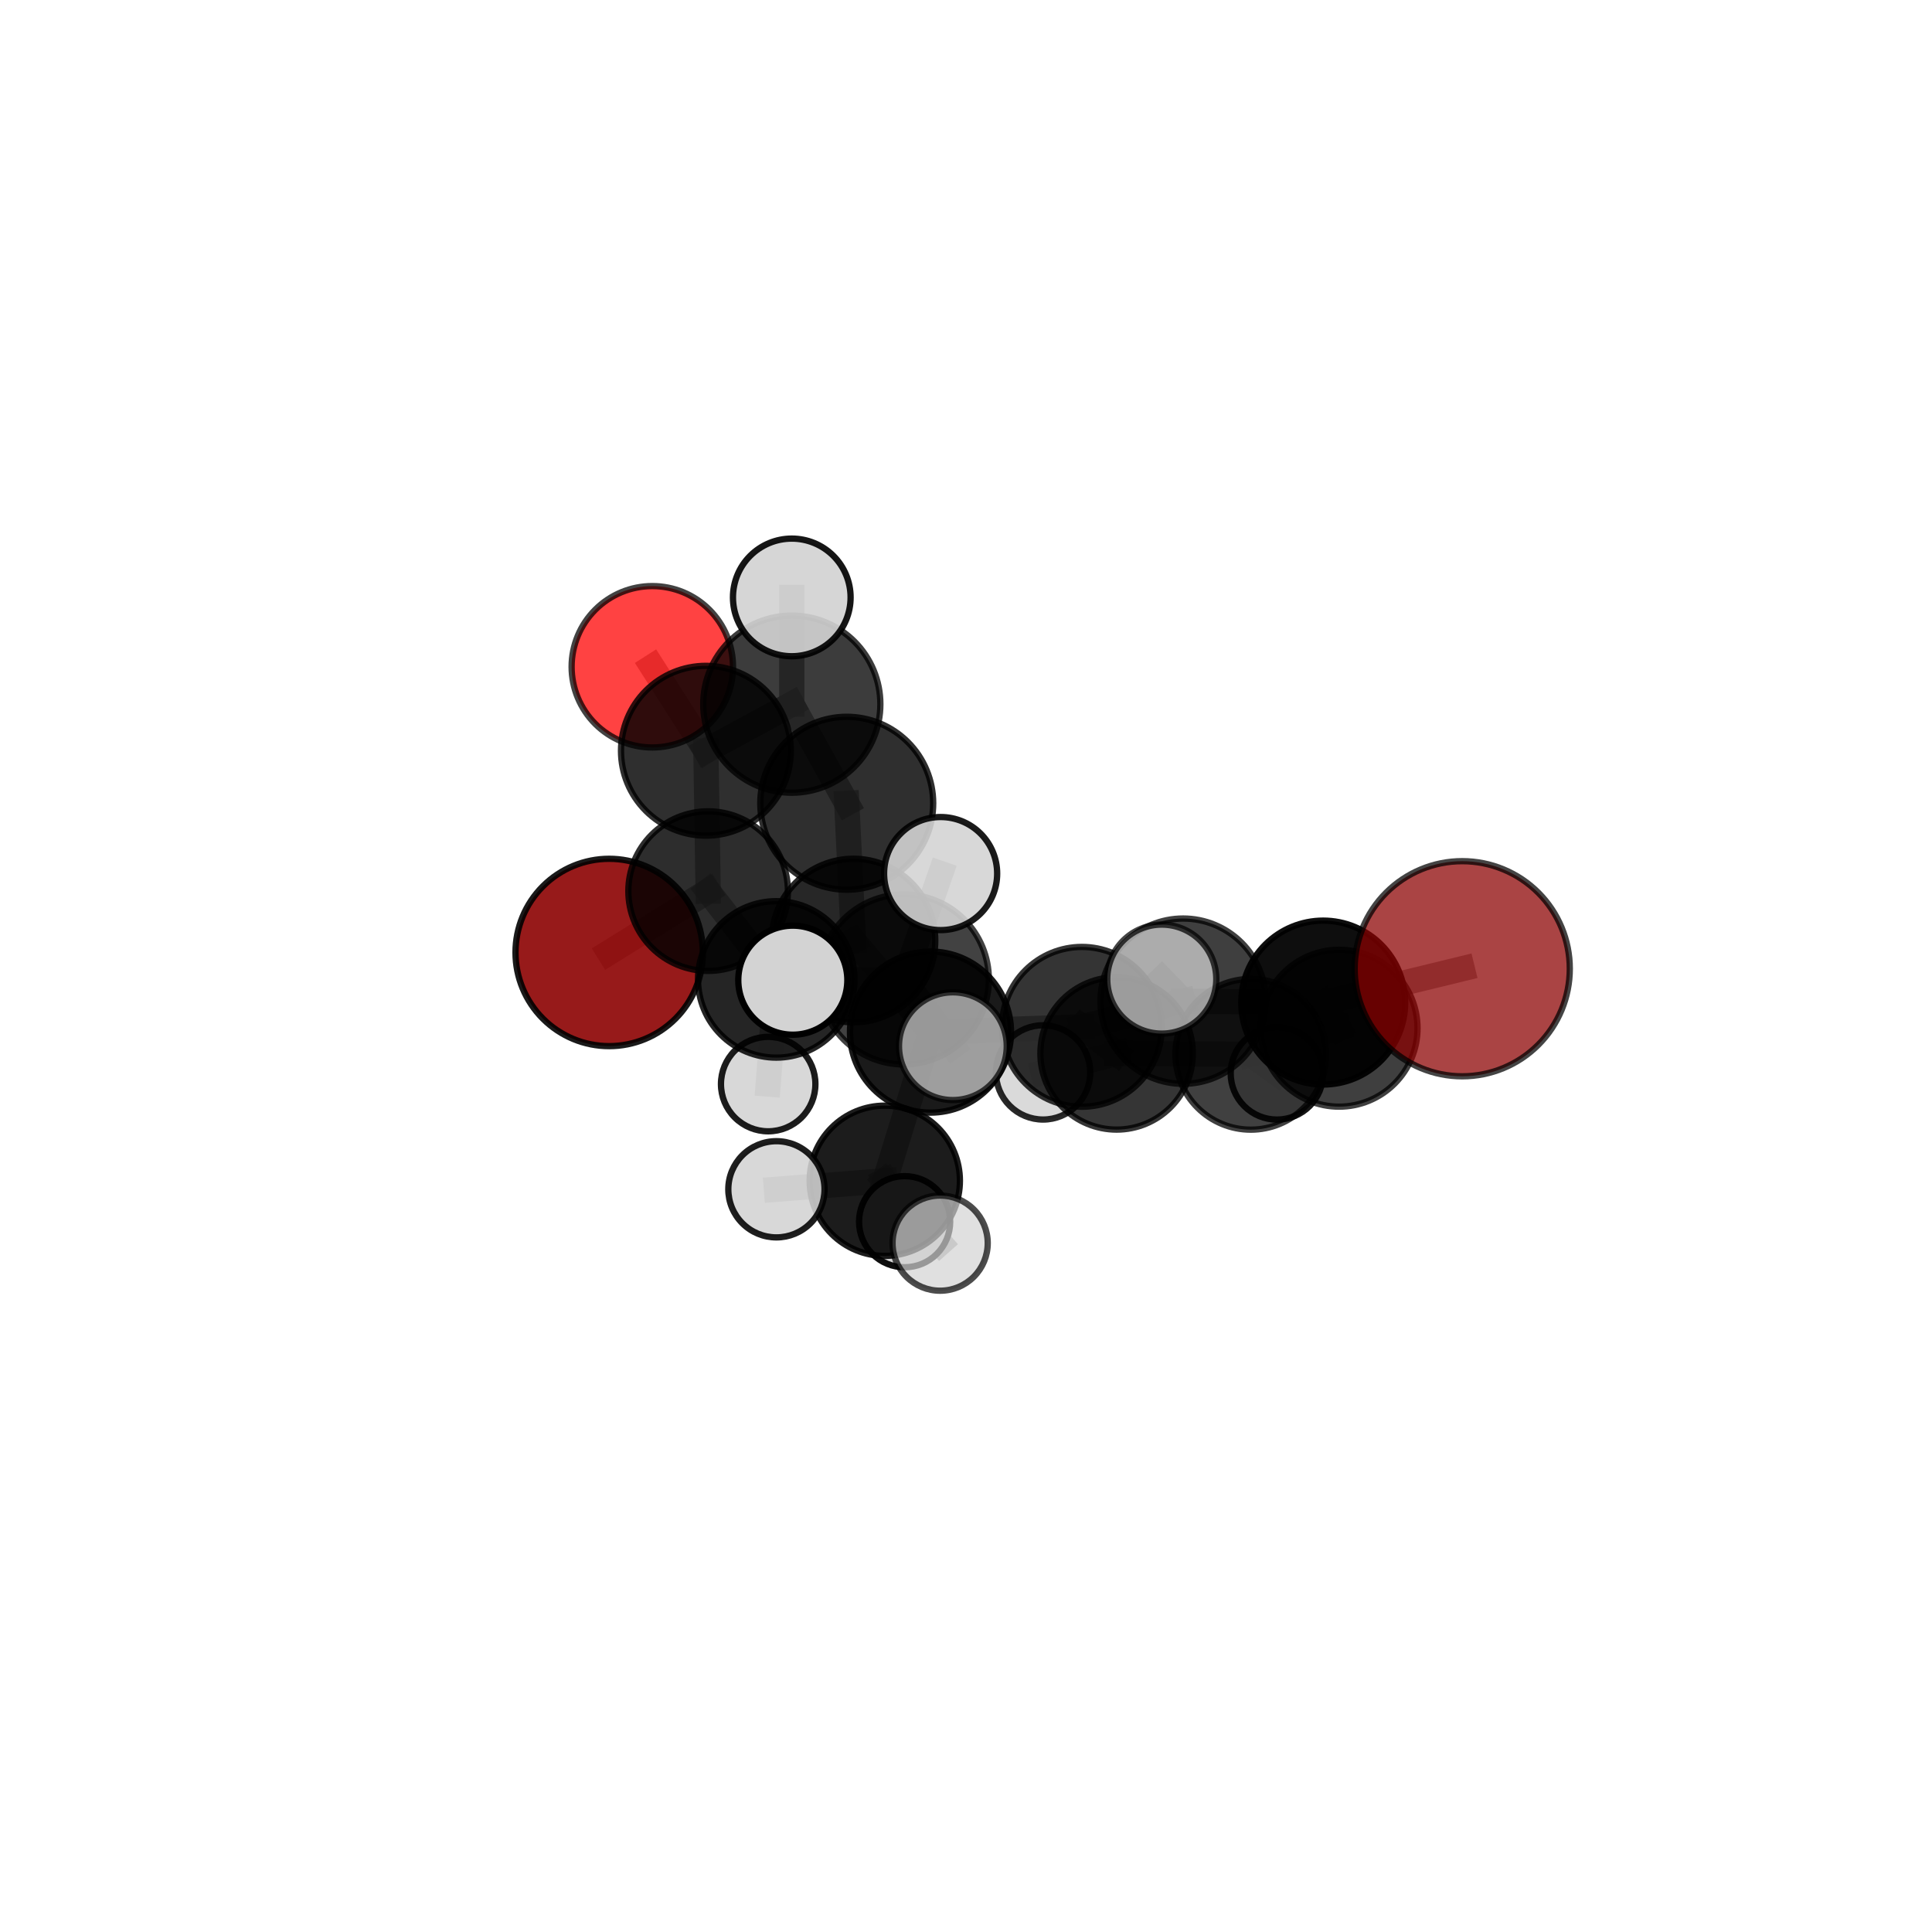<?xml version="1.0" encoding="utf-8" standalone="no"?>
<!DOCTYPE svg PUBLIC "-//W3C//DTD SVG 1.1//EN"
  "http://www.w3.org/Graphics/SVG/1.1/DTD/svg11.dtd">
<svg xmlns:xlink="http://www.w3.org/1999/xlink" width="153pt" height="153pt" viewBox="0 0 153 153" xmlns="http://www.w3.org/2000/svg" version="1.1">
 <defs>
  <style type="text/css">*{stroke-linejoin: round; stroke-linecap: butt}</style>
 </defs>
 <g id="figure_1">
  <g id="patch_1">
   <path d="M 0 153 
L 153 153 
L 153 0 
L 0 0 
L 0 153 
z
" style="fill: none"/>
  </g>
  <g id="patch_2">
   <path d="M 7.2 145.8 
L 145.8 145.8 
L 145.8 7.2 
L 7.2 7.2 
L 7.2 145.8 
z
" style="fill: none"/>
  </g>
  <g id="axes_1">
   <g id="line2d_1">
    <path d="M 115.798 76.716 
L 104.788 79.397 
" clip-path="url(#p868c46abef)" style="fill: none; stroke: #808080; stroke-opacity: 0.697; stroke-width: 2; stroke-linecap: square"/>
   </g>
   <g id="line2d_2">
    <path d="M 104.788 79.397 
L 106.045 81.427 
" clip-path="url(#p868c46abef)" style="fill: none; stroke: #808080; stroke-opacity: 0.655; stroke-width: 2; stroke-linecap: square"/>
   </g>
   <g id="line2d_3">
    <path d="M 48.242 75.428 
L 56.079 70.569 
" clip-path="url(#p868c46abef)" style="fill: none; stroke: #808080; stroke-opacity: 0.622; stroke-width: 2; stroke-linecap: square"/>
   </g>
   <g id="line2d_4">
    <path d="M 56.079 70.569 
L 55.903 59.454 
" clip-path="url(#p868c46abef)" style="fill: none; stroke: #808080; stroke-opacity: 0.68; stroke-width: 2; stroke-linecap: square"/>
   </g>
   <g id="line2d_5">
    <path d="M 51.658 52.804 
L 55.903 59.454 
" clip-path="url(#p868c46abef)" style="fill: none; stroke: #808080; stroke-opacity: 0.72; stroke-width: 2; stroke-linecap: square"/>
   </g>
   <g id="line2d_6">
    <path d="M 73.689 81.734 
L 85.678 81.317 
" clip-path="url(#p868c46abef)" style="fill: none; stroke: #808080; stroke-opacity: 0.655; stroke-width: 2; stroke-linecap: square"/>
   </g>
   <g id="line2d_7">
    <path d="M 73.689 81.734 
L 67.591 74.484 
" clip-path="url(#p868c46abef)" style="fill: none; stroke: #808080; stroke-opacity: 0.666; stroke-width: 2; stroke-linecap: square"/>
   </g>
   <g id="line2d_8">
    <path d="M 73.689 81.734 
L 71.576 77.562 
" clip-path="url(#p868c46abef)" style="fill: none; stroke: #808080; stroke-opacity: 0.685; stroke-width: 2; stroke-linecap: square"/>
   </g>
   <g id="line2d_9">
    <path d="M 73.689 81.734 
L 70.068 93.508 
" clip-path="url(#p868c46abef)" style="fill: none; stroke: #808080; stroke-opacity: 0.629; stroke-width: 2; stroke-linecap: square"/>
   </g>
   <g id="line2d_10">
    <path d="M 85.678 81.317 
L 93.695 79.285 
" clip-path="url(#p868c46abef)" style="fill: none; stroke: #808080; stroke-opacity: 0.667; stroke-width: 2; stroke-linecap: square"/>
   </g>
   <g id="line2d_11">
    <path d="M 85.678 81.317 
L 88.427 83.422 
" clip-path="url(#p868c46abef)" style="fill: none; stroke: #808080; stroke-opacity: 0.631; stroke-width: 2; stroke-linecap: square"/>
   </g>
   <g id="line2d_12">
    <path d="M 67.591 74.484 
L 61.475 77.561 
" clip-path="url(#p868c46abef)" style="fill: none; stroke: #808080; stroke-opacity: 0.653; stroke-width: 2; stroke-linecap: square"/>
   </g>
   <g id="line2d_13">
    <path d="M 67.591 74.484 
L 67.056 63.611 
" clip-path="url(#p868c46abef)" style="fill: none; stroke: #808080; stroke-opacity: 0.701; stroke-width: 2; stroke-linecap: square"/>
   </g>
   <g id="line2d_14">
    <path d="M 71.576 77.562 
L 62.785 77.622 
" clip-path="url(#p868c46abef)" style="fill: none; stroke: #808080; stroke-opacity: 0.714; stroke-width: 2; stroke-linecap: square"/>
   </g>
   <g id="line2d_15">
    <path d="M 71.576 77.562 
L 75.46 82.85 
" clip-path="url(#p868c46abef)" style="fill: none; stroke: #808080; stroke-opacity: 0.707; stroke-width: 2; stroke-linecap: square"/>
   </g>
   <g id="line2d_16">
    <path d="M 71.576 77.562 
L 74.49 69.18 
" clip-path="url(#p868c46abef)" style="fill: none; stroke: #808080; stroke-opacity: 0.733; stroke-width: 2; stroke-linecap: square"/>
   </g>
   <g id="line2d_17">
    <path d="M 70.068 93.508 
L 61.487 94.183 
" clip-path="url(#p868c46abef)" style="fill: none; stroke: #808080; stroke-opacity: 0.6; stroke-width: 2; stroke-linecap: square"/>
   </g>
   <g id="line2d_18">
    <path d="M 70.068 93.508 
L 71.639 96.75 
" clip-path="url(#p868c46abef)" style="fill: none; stroke: #808080; stroke-opacity: 0.58; stroke-width: 2; stroke-linecap: square"/>
   </g>
   <g id="line2d_19">
    <path d="M 70.068 93.508 
L 74.452 98.447 
" clip-path="url(#p868c46abef)" style="fill: none; stroke: #808080; stroke-opacity: 0.596; stroke-width: 2; stroke-linecap: square"/>
   </g>
   <g id="line2d_20">
    <path d="M 93.695 79.285 
L 104.788 79.397 
" clip-path="url(#p868c46abef)" style="fill: none; stroke: #808080; stroke-opacity: 0.679; stroke-width: 2; stroke-linecap: square"/>
   </g>
   <g id="line2d_21">
    <path d="M 93.695 79.285 
L 92.004 77.539 
" clip-path="url(#p868c46abef)" style="fill: none; stroke: #808080; stroke-opacity: 0.699; stroke-width: 2; stroke-linecap: square"/>
   </g>
   <g id="line2d_22">
    <path d="M 88.427 83.422 
L 99.054 83.492 
" clip-path="url(#p868c46abef)" style="fill: none; stroke: #808080; stroke-opacity: 0.606; stroke-width: 2; stroke-linecap: square"/>
   </g>
   <g id="line2d_23">
    <path d="M 88.427 83.422 
L 82.604 84.926 
" clip-path="url(#p868c46abef)" style="fill: none; stroke: #808080; stroke-opacity: 0.598; stroke-width: 2; stroke-linecap: square"/>
   </g>
   <g id="line2d_24">
    <path d="M 61.475 77.561 
L 56.079 70.569 
" clip-path="url(#p868c46abef)" style="fill: none; stroke: #808080; stroke-opacity: 0.642; stroke-width: 2; stroke-linecap: square"/>
   </g>
   <g id="line2d_25">
    <path d="M 61.475 77.561 
L 60.835 85.851 
" clip-path="url(#p868c46abef)" style="fill: none; stroke: #808080; stroke-opacity: 0.61; stroke-width: 2; stroke-linecap: square"/>
   </g>
   <g id="line2d_26">
    <path d="M 67.056 63.611 
L 62.705 55.764 
" clip-path="url(#p868c46abef)" style="fill: none; stroke: #808080; stroke-opacity: 0.742; stroke-width: 2; stroke-linecap: square"/>
   </g>
   <g id="line2d_27">
    <path d="M 99.054 83.492 
L 106.045 81.427 
" clip-path="url(#p868c46abef)" style="fill: none; stroke: #808080; stroke-opacity: 0.619; stroke-width: 2; stroke-linecap: square"/>
   </g>
   <g id="line2d_28">
    <path d="M 99.054 83.492 
L 101.123 85.002 
" clip-path="url(#p868c46abef)" style="fill: none; stroke: #808080; stroke-opacity: 0.586; stroke-width: 2; stroke-linecap: square"/>
   </g>
   <g id="line2d_29">
    <path d="M 62.705 55.764 
L 55.903 59.454 
" clip-path="url(#p868c46abef)" style="fill: none; stroke: #808080; stroke-opacity: 0.732; stroke-width: 2; stroke-linecap: square"/>
   </g>
   <g id="line2d_30">
    <path d="M 62.705 55.764 
L 62.703 47.311 
" clip-path="url(#p868c46abef)" style="fill: none; stroke: #808080; stroke-opacity: 0.777; stroke-width: 2; stroke-linecap: square"/>
   </g>
   <g id="Path3DCollection_1">
    <path d="M 48.242 82.846 
C 50.21 82.846 52.097 82.064 53.488 80.673 
C 54.879 79.282 55.66 77.395 55.66 75.428 
C 55.66 73.46 54.879 71.573 53.488 70.182 
C 52.097 68.791 50.21 68.01 48.242 68.01 
C 46.275 68.01 44.388 68.791 42.997 70.182 
C 41.606 71.573 40.824 73.46 40.824 75.428 
C 40.824 77.395 41.606 79.282 42.997 80.673 
C 44.388 82.064 46.275 82.846 48.242 82.846 
z
" clip-path="url(#p868c46abef)" style="fill: #8b0000; fill-opacity: 0.898; stroke: #000000; stroke-opacity: 0.898; stroke-width: 0.5"/>
    <path d="M 51.658 59.195 
C 53.353 59.195 54.979 58.521 56.177 57.323 
C 57.376 56.124 58.049 54.499 58.049 52.804 
C 58.049 51.109 57.376 49.483 56.177 48.285 
C 54.979 47.086 53.353 46.413 51.658 46.413 
C 49.964 46.413 48.338 47.086 47.139 48.285 
C 45.941 49.483 45.268 51.109 45.268 52.804 
C 45.268 54.499 45.941 56.124 47.139 57.323 
C 48.338 58.521 49.964 59.195 51.658 59.195 
z
" clip-path="url(#p868c46abef)" style="fill: #ff0000; fill-opacity: 0.741; stroke: #000000; stroke-opacity: 0.741; stroke-width: 0.5"/>
    <path d="M 101.123 88.664 
C 102.094 88.664 103.025 88.278 103.712 87.592 
C 104.399 86.905 104.785 85.973 104.785 85.002 
C 104.785 84.031 104.399 83.1 103.712 82.413 
C 103.025 81.727 102.094 81.341 101.123 81.341 
C 100.152 81.341 99.22 81.727 98.534 82.413 
C 97.847 83.1 97.461 84.031 97.461 85.002 
C 97.461 85.973 97.847 86.905 98.534 87.592 
C 99.22 88.278 100.152 88.664 101.123 88.664 
z
" clip-path="url(#p868c46abef)" style="fill: #d3d3d3; fill-opacity: 0.913; stroke: #000000; stroke-opacity: 0.913; stroke-width: 0.5"/>
    <path d="M 56.079 76.888 
C 57.755 76.888 59.362 76.222 60.547 75.037 
C 61.732 73.852 62.397 72.245 62.397 70.569 
C 62.397 68.894 61.732 67.286 60.547 66.102 
C 59.362 64.917 57.755 64.251 56.079 64.251 
C 54.403 64.251 52.796 64.917 51.611 66.102 
C 50.427 67.286 49.761 68.894 49.761 70.569 
C 49.761 72.245 50.427 73.852 51.611 75.037 
C 52.796 76.222 54.403 76.888 56.079 76.888 
z
" clip-path="url(#p868c46abef)" style="fill-opacity: 0.823; stroke: #000000; stroke-opacity: 0.823; stroke-width: 0.5"/>
    <path d="M 55.903 66.179 
C 57.686 66.179 59.397 65.471 60.658 64.209 
C 61.919 62.948 62.628 61.238 62.628 59.454 
C 62.628 57.671 61.919 55.96 60.658 54.699 
C 59.397 53.438 57.686 52.729 55.903 52.729 
C 54.119 52.729 52.408 53.438 51.147 54.699 
C 49.886 55.96 49.178 57.671 49.178 59.454 
C 49.178 61.238 49.886 62.948 51.147 64.209 
C 52.408 65.471 54.119 66.179 55.903 66.179 
z
" clip-path="url(#p868c46abef)" style="fill-opacity: 0.815; stroke: #000000; stroke-opacity: 0.815; stroke-width: 0.5"/>
    <path d="M 82.604 88.66 
C 83.595 88.66 84.544 88.267 85.245 87.566 
C 85.945 86.866 86.338 85.916 86.338 84.926 
C 86.338 83.936 85.945 82.986 85.245 82.285 
C 84.544 81.585 83.595 81.192 82.604 81.192 
C 81.614 81.192 80.664 81.585 79.964 82.285 
C 79.264 82.986 78.87 83.936 78.87 84.926 
C 78.87 85.916 79.264 86.866 79.964 87.566 
C 80.664 88.267 81.614 88.66 82.604 88.66 
z
" clip-path="url(#p868c46abef)" style="fill: #d3d3d3; fill-opacity: 0.841; stroke: #000000; stroke-opacity: 0.841; stroke-width: 0.5"/>
    <path d="M 60.835 89.591 
C 61.826 89.591 62.778 89.197 63.479 88.495 
C 64.18 87.794 64.574 86.843 64.574 85.851 
C 64.574 84.859 64.18 83.908 63.479 83.207 
C 62.778 82.506 61.826 82.111 60.835 82.111 
C 59.843 82.111 58.892 82.506 58.19 83.207 
C 57.489 83.908 57.095 84.859 57.095 85.851 
C 57.095 86.843 57.489 87.794 58.19 88.495 
C 58.892 89.197 59.843 89.591 60.835 89.591 
z
" clip-path="url(#p868c46abef)" style="fill: #d3d3d3; fill-opacity: 0.889; stroke: #000000; stroke-opacity: 0.889; stroke-width: 0.5"/>
    <path d="M 99.054 89.462 
C 100.637 89.462 102.156 88.833 103.275 87.713 
C 104.394 86.594 105.023 85.075 105.023 83.492 
C 105.023 81.909 104.394 80.391 103.275 79.271 
C 102.156 78.152 100.637 77.523 99.054 77.523 
C 97.471 77.523 95.952 78.152 94.833 79.271 
C 93.714 80.391 93.085 81.909 93.085 83.492 
C 93.085 85.075 93.714 86.594 94.833 87.713 
C 95.952 88.833 97.471 89.462 99.054 89.462 
z
" clip-path="url(#p868c46abef)" style="fill-opacity: 0.749; stroke: #000000; stroke-opacity: 0.749; stroke-width: 0.5"/>
    <path d="M 61.475 83.757 
C 63.118 83.757 64.694 83.104 65.856 81.942 
C 67.018 80.78 67.671 79.204 67.671 77.561 
C 67.671 75.918 67.018 74.342 65.856 73.18 
C 64.694 72.018 63.118 71.365 61.475 71.365 
C 59.832 71.365 58.255 72.018 57.093 73.18 
C 55.931 74.342 55.279 75.918 55.279 77.561 
C 55.279 79.204 55.931 80.78 57.093 81.942 
C 58.255 83.104 59.832 83.757 61.475 83.757 
z
" clip-path="url(#p868c46abef)" style="fill-opacity: 0.854; stroke: #000000; stroke-opacity: 0.854; stroke-width: 0.5"/>
    <path d="M 88.427 89.457 
C 90.027 89.457 91.563 88.821 92.695 87.689 
C 93.827 86.558 94.463 85.022 94.463 83.422 
C 94.463 81.821 93.827 80.285 92.695 79.154 
C 91.563 78.022 90.027 77.386 88.427 77.386 
C 86.826 77.386 85.291 78.022 84.159 79.154 
C 83.027 80.285 82.391 81.821 82.391 83.422 
C 82.391 85.022 83.027 86.558 84.159 87.689 
C 85.291 88.821 86.826 89.457 88.427 89.457 
z
" clip-path="url(#p868c46abef)" style="fill-opacity: 0.791; stroke: #000000; stroke-opacity: 0.791; stroke-width: 0.5"/>
    <path d="M 62.705 62.778 
C 64.565 62.778 66.349 62.039 67.665 60.723 
C 68.98 59.408 69.719 57.624 69.719 55.764 
C 69.719 53.904 68.98 52.12 67.665 50.805 
C 66.349 49.489 64.565 48.75 62.705 48.75 
C 60.845 48.75 59.061 49.489 57.746 50.805 
C 56.431 52.12 55.692 53.904 55.692 55.764 
C 55.692 57.624 56.431 59.408 57.746 60.723 
C 59.061 62.039 60.845 62.778 62.705 62.778 
z
" clip-path="url(#p868c46abef)" style="fill-opacity: 0.764; stroke: #000000; stroke-opacity: 0.764; stroke-width: 0.5"/>
    <path d="M 62.703 51.969 
C 63.938 51.969 65.123 51.479 65.997 50.605 
C 66.871 49.731 67.361 48.546 67.361 47.311 
C 67.361 46.076 66.871 44.891 65.997 44.017 
C 65.123 43.144 63.938 42.653 62.703 42.653 
C 61.468 42.653 60.283 43.144 59.409 44.017 
C 58.536 44.891 58.045 46.076 58.045 47.311 
C 58.045 48.546 58.536 49.731 59.409 50.605 
C 60.283 51.479 61.468 51.969 62.703 51.969 
z
" clip-path="url(#p868c46abef)" style="fill: #d3d3d3; fill-opacity: 0.911; stroke: #000000; stroke-opacity: 0.911; stroke-width: 0.5"/>
    <path d="M 106.045 87.639 
C 107.692 87.639 109.272 86.984 110.437 85.819 
C 111.602 84.654 112.257 83.074 112.257 81.427 
C 112.257 79.78 111.602 78.2 110.437 77.035 
C 109.272 75.87 107.692 75.215 106.045 75.215 
C 104.398 75.215 102.818 75.87 101.653 77.035 
C 100.488 78.2 99.834 79.78 99.834 81.427 
C 99.834 83.074 100.488 84.654 101.653 85.819 
C 102.818 86.984 104.398 87.639 106.045 87.639 
z
" clip-path="url(#p868c46abef)" style="fill-opacity: 0.752; stroke: #000000; stroke-opacity: 0.752; stroke-width: 0.5"/>
    <path d="M 71.639 100.358 
C 72.596 100.358 73.514 99.978 74.19 99.301 
C 74.867 98.624 75.247 97.706 75.247 96.75 
C 75.247 95.793 74.867 94.875 74.19 94.198 
C 73.514 93.521 72.596 93.141 71.639 93.141 
C 70.682 93.141 69.764 93.521 69.087 94.198 
C 68.411 94.875 68.031 95.793 68.031 96.75 
C 68.031 97.706 68.411 98.624 69.087 99.301 
C 69.764 99.978 70.682 100.358 71.639 100.358 
z
" clip-path="url(#p868c46abef)" style="fill: #d3d3d3; fill-opacity: 0.943; stroke: #000000; stroke-opacity: 0.943; stroke-width: 0.5"/>
    <path d="M 67.591 80.96 
C 69.308 80.96 70.956 80.278 72.17 79.063 
C 73.385 77.849 74.067 76.201 74.067 74.484 
C 74.067 72.766 73.385 71.119 72.17 69.904 
C 70.956 68.69 69.308 68.007 67.591 68.007 
C 65.873 68.007 64.226 68.69 63.011 69.904 
C 61.797 71.119 61.115 72.766 61.115 74.484 
C 61.115 76.201 61.797 77.849 63.011 79.063 
C 64.226 80.278 65.873 80.96 67.591 80.96 
z
" clip-path="url(#p868c46abef)" style="fill-opacity: 0.844; stroke: #000000; stroke-opacity: 0.844; stroke-width: 0.5"/>
    <path d="M 67.056 70.458 
C 68.872 70.458 70.614 69.737 71.898 68.453 
C 73.182 67.169 73.903 65.427 73.903 63.611 
C 73.903 61.796 73.182 60.054 71.898 58.77 
C 70.614 57.486 68.872 56.764 67.056 56.764 
C 65.24 56.764 63.498 57.486 62.214 58.77 
C 60.93 60.054 60.209 61.796 60.209 63.611 
C 60.209 65.427 60.93 67.169 62.214 68.453 
C 63.498 69.737 65.24 70.458 67.056 70.458 
z
" clip-path="url(#p868c46abef)" style="fill-opacity: 0.813; stroke: #000000; stroke-opacity: 0.813; stroke-width: 0.5"/>
    <path d="M 85.678 87.645 
C 87.356 87.645 88.966 86.979 90.153 85.792 
C 91.34 84.605 92.006 82.995 92.006 81.317 
C 92.006 79.639 91.34 78.029 90.153 76.843 
C 88.966 75.656 87.356 74.989 85.678 74.989 
C 84 74.989 82.39 75.656 81.204 76.843 
C 80.017 78.029 79.35 79.639 79.35 81.317 
C 79.35 82.995 80.017 84.605 81.204 85.792 
C 82.39 86.979 84 87.645 85.678 87.645 
z
" clip-path="url(#p868c46abef)" style="fill-opacity: 0.794; stroke: #000000; stroke-opacity: 0.794; stroke-width: 0.5"/>
    <path d="M 70.068 99.457 
C 71.646 99.457 73.16 98.83 74.275 97.715 
C 75.391 96.599 76.018 95.085 76.018 93.508 
C 76.018 91.93 75.391 90.416 74.275 89.301 
C 73.16 88.185 71.646 87.558 70.068 87.558 
C 68.49 87.558 66.977 88.185 65.861 89.301 
C 64.746 90.416 64.119 91.93 64.119 93.508 
C 64.119 95.085 64.746 96.599 65.861 97.715 
C 66.977 98.83 68.49 99.457 70.068 99.457 
z
" clip-path="url(#p868c46abef)" style="fill-opacity: 0.888; stroke: #000000; stroke-opacity: 0.888; stroke-width: 0.5"/>
    <path d="M 73.689 88.111 
C 75.38 88.111 77.002 87.439 78.198 86.243 
C 79.394 85.047 80.066 83.425 80.066 81.734 
C 80.066 80.042 79.394 78.42 78.198 77.224 
C 77.002 76.028 75.38 75.356 73.689 75.356 
C 71.998 75.356 70.376 76.028 69.18 77.224 
C 67.984 78.42 67.312 80.042 67.312 81.734 
C 67.312 83.425 67.984 85.047 69.18 86.243 
C 70.376 87.439 71.998 88.111 73.689 88.111 
z
" clip-path="url(#p868c46abef)" style="fill-opacity: 0.895; stroke: #000000; stroke-opacity: 0.895; stroke-width: 0.5"/>
    <path d="M 61.487 97.993 
C 62.497 97.993 63.467 97.592 64.181 96.877 
C 64.896 96.163 65.297 95.194 65.297 94.183 
C 65.297 93.173 64.896 92.204 64.181 91.489 
C 63.467 90.775 62.497 90.373 61.487 90.373 
C 60.477 90.373 59.507 90.775 58.793 91.489 
C 58.078 92.204 57.677 93.173 57.677 94.183 
C 57.677 95.194 58.078 96.163 58.793 96.877 
C 59.507 97.592 60.477 97.993 61.487 97.993 
z
" clip-path="url(#p868c46abef)" style="fill: #d3d3d3; fill-opacity: 0.879; stroke: #000000; stroke-opacity: 0.879; stroke-width: 0.5"/>
    <path d="M 104.788 85.887 
C 106.509 85.887 108.16 85.203 109.377 83.986 
C 110.594 82.769 111.278 81.118 111.278 79.397 
C 111.278 77.676 110.594 76.025 109.377 74.808 
C 108.16 73.591 106.509 72.907 104.788 72.907 
C 103.067 72.907 101.416 73.591 100.199 74.808 
C 98.982 76.025 98.298 77.676 98.298 79.397 
C 98.298 81.118 98.982 82.769 100.199 83.986 
C 101.416 85.203 103.067 85.887 104.788 85.887 
z
" clip-path="url(#p868c46abef)" style="fill-opacity: 0.943; stroke: #000000; stroke-opacity: 0.943; stroke-width: 0.5"/>
    <path d="M 93.695 85.83 
C 95.431 85.83 97.096 85.14 98.323 83.913 
C 99.551 82.686 100.24 81.021 100.24 79.285 
C 100.24 77.549 99.551 75.884 98.323 74.657 
C 97.096 73.43 95.431 72.74 93.695 72.74 
C 91.959 72.74 90.295 73.43 89.067 74.657 
C 87.84 75.884 87.15 77.549 87.15 79.285 
C 87.15 81.021 87.84 82.686 89.067 83.913 
C 90.295 85.14 91.959 85.83 93.695 85.83 
z
" clip-path="url(#p868c46abef)" style="fill-opacity: 0.752; stroke: #000000; stroke-opacity: 0.752; stroke-width: 0.5"/>
    <path d="M 74.452 102.215 
C 75.452 102.215 76.41 101.818 77.117 101.112 
C 77.824 100.405 78.221 99.447 78.221 98.447 
C 78.221 97.448 77.824 96.489 77.117 95.783 
C 76.41 95.076 75.452 94.679 74.452 94.679 
C 73.453 94.679 72.495 95.076 71.788 95.783 
C 71.081 96.489 70.684 97.448 70.684 98.447 
C 70.684 99.447 71.081 100.405 71.788 101.112 
C 72.495 101.818 73.453 102.215 74.452 102.215 
z
" clip-path="url(#p868c46abef)" style="fill: #d3d3d3; fill-opacity: 0.7; stroke: #000000; stroke-opacity: 0.7; stroke-width: 0.5"/>
    <path d="M 71.576 84.297 
C 73.362 84.297 75.075 83.587 76.338 82.324 
C 77.601 81.062 78.311 79.348 78.311 77.562 
C 78.311 75.776 77.601 74.063 76.338 72.8 
C 75.075 71.538 73.362 70.828 71.576 70.828 
C 69.79 70.828 68.077 71.538 66.814 72.8 
C 65.551 74.063 64.842 75.776 64.842 77.562 
C 64.842 79.348 65.551 81.062 66.814 82.324 
C 68.077 83.587 69.79 84.297 71.576 84.297 
z
" clip-path="url(#p868c46abef)" style="fill-opacity: 0.741; stroke: #000000; stroke-opacity: 0.741; stroke-width: 0.5"/>
    <path d="M 74.49 73.657 
C 75.678 73.657 76.817 73.185 77.656 72.345 
C 78.496 71.506 78.968 70.367 78.968 69.18 
C 78.968 67.992 78.496 66.854 77.656 66.014 
C 76.817 65.174 75.678 64.703 74.49 64.703 
C 73.303 64.703 72.164 65.174 71.325 66.014 
C 70.485 66.854 70.013 67.992 70.013 69.18 
C 70.013 70.367 70.485 71.506 71.325 72.345 
C 72.164 73.185 73.303 73.657 74.49 73.657 
z
" clip-path="url(#p868c46abef)" style="fill: #d3d3d3; fill-opacity: 0.894; stroke: #000000; stroke-opacity: 0.894; stroke-width: 0.5"/>
    <path d="M 115.798 85.235 
C 118.057 85.235 120.224 84.337 121.821 82.74 
C 123.419 81.142 124.316 78.975 124.316 76.716 
C 124.316 74.457 123.419 72.29 121.821 70.693 
C 120.224 69.096 118.057 68.198 115.798 68.198 
C 113.539 68.198 111.372 69.096 109.775 70.693 
C 108.177 72.29 107.28 74.457 107.28 76.716 
C 107.28 78.975 108.177 81.142 109.775 82.74 
C 111.372 84.337 113.539 85.235 115.798 85.235 
z
" clip-path="url(#p868c46abef)" style="fill: #8b0000; fill-opacity: 0.733; stroke: #000000; stroke-opacity: 0.733; stroke-width: 0.5"/>
    <path d="M 92.004 81.855 
C 93.148 81.855 94.246 81.401 95.056 80.591 
C 95.865 79.782 96.32 78.684 96.32 77.539 
C 96.32 76.394 95.865 75.296 95.056 74.487 
C 94.246 73.677 93.148 73.222 92.004 73.222 
C 90.859 73.222 89.761 73.677 88.951 74.487 
C 88.142 75.296 87.687 76.394 87.687 77.539 
C 87.687 78.684 88.142 79.782 88.951 80.591 
C 89.761 81.401 90.859 81.855 92.004 81.855 
z
" clip-path="url(#p868c46abef)" style="fill: #d3d3d3; fill-opacity: 0.732; stroke: #000000; stroke-opacity: 0.732; stroke-width: 0.5"/>
    <path d="M 62.785 81.941 
C 63.93 81.941 65.029 81.486 65.839 80.676 
C 66.649 79.866 67.104 78.767 67.104 77.622 
C 67.104 76.476 66.649 75.378 65.839 74.568 
C 65.029 73.758 63.93 73.303 62.785 73.303 
C 61.639 73.303 60.541 73.758 59.731 74.568 
C 58.921 75.378 58.466 76.476 58.466 77.622 
C 58.466 78.767 58.921 79.866 59.731 80.676 
C 60.541 81.486 61.639 81.941 62.785 81.941 
z
" clip-path="url(#p868c46abef)" style="fill: #d3d3d3; stroke: #000000; stroke-width: 0.5"/>
    <path d="M 75.46 87.117 
C 76.592 87.117 77.677 86.667 78.477 85.867 
C 79.277 85.067 79.727 83.982 79.727 82.85 
C 79.727 81.719 79.277 80.634 78.477 79.834 
C 77.677 79.034 76.592 78.584 75.46 78.584 
C 74.329 78.584 73.244 79.034 72.444 79.834 
C 71.644 80.634 71.194 81.719 71.194 82.85 
C 71.194 83.982 71.644 85.067 72.444 85.867 
C 73.244 86.667 74.329 87.117 75.46 87.117 
z
" clip-path="url(#p868c46abef)" style="fill: #d3d3d3; fill-opacity: 0.713; stroke: #000000; stroke-opacity: 0.713; stroke-width: 0.5"/>
   </g>
  </g>
 </g>
 <defs>
  <clipPath id="p868c46abef">
   <rect x="7.2" y="7.2" width="138.6" height="138.6"/>
  </clipPath>
 </defs>
</svg>
